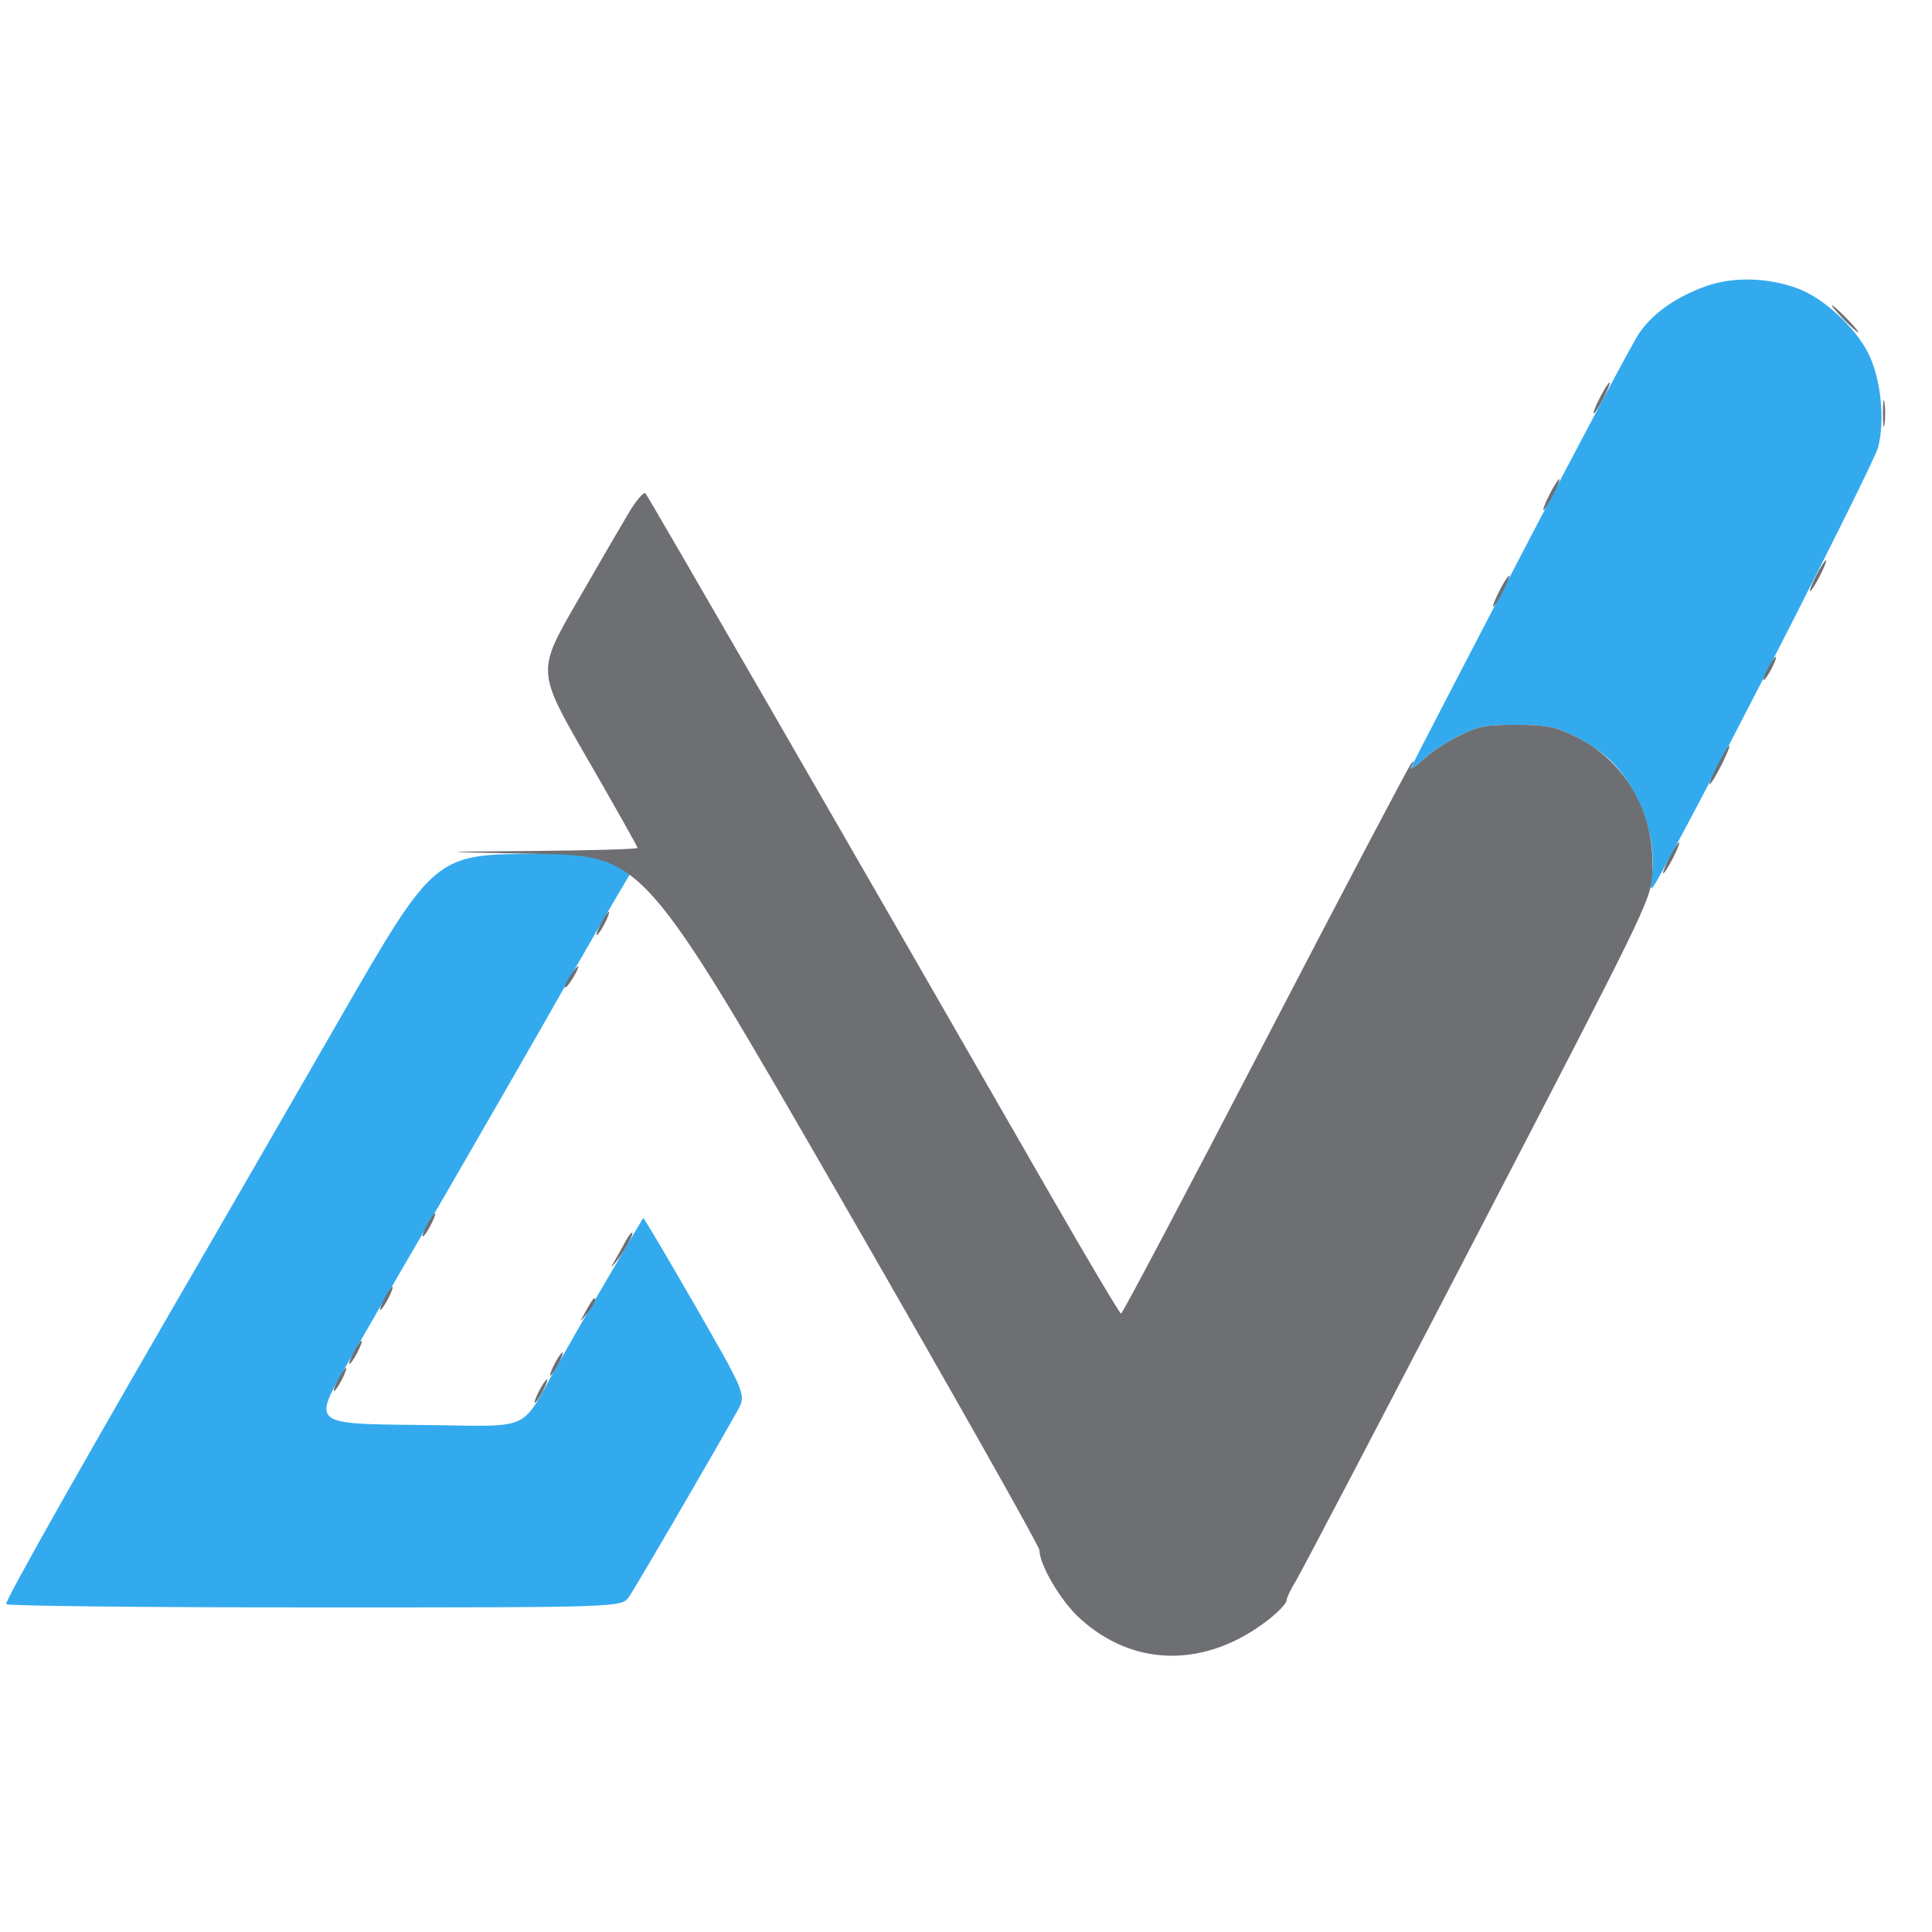 <svg xmlns="http://www.w3.org/2000/svg" width="500" height="500" viewBox="0 0 500 500" version="1.1"><path d="M 441.579 74.038 C 433.800 76.799, 427.728 81.071, 424.183 86.278 C 422.602 88.600, 409.374 113.450, 394.786 141.500 C 363.284 202.075, 364.861 199, 365.294 199 C 365.484 199, 367.165 197.638, 369.030 195.973 C 370.895 194.309, 374.913 191.734, 377.960 190.252 C 382.748 187.923, 384.722 187.562, 392.500 187.592 C 400.277 187.622, 402.300 188.011, 407.388 190.451 C 410.626 192.005, 414.998 194.998, 417.104 197.104 C 424.331 204.331, 428.731 216.610, 427.541 226.234 C 426.891 231.500, 426.891 231.500, 431.250 223.500 C 446.869 194.839, 485.101 119.672, 486.079 115.702 C 487.856 108.492, 486.779 98.113, 483.575 91.564 C 480.286 84.841, 472.006 77.182, 465.323 74.680 C 457.638 71.803, 448.569 71.558, 441.579 74.038 M 87.595 264.251 C 73.897 288.038, 59.423 313.125, 55.431 320 C 22.535 376.649, 1.153 414.439, 1.593 415.150 C 1.882 415.618, 37.836 416, 81.491 416 C 160.864 416, 160.864 416, 162.792 413.250 C 164.412 410.940, 182.611 379.720, 190.775 365.247 C 193.174 360.995, 193.174 360.995, 179.943 337.975 C 172.665 325.314, 166.603 315.078, 166.470 315.228 C 166.337 315.377, 163.464 320.225, 160.086 326 C 156.708 331.775, 153.277 337.625, 152.461 339 C 151.645 340.375, 148.036 346.675, 144.441 353 C 134.139 371.121, 138.899 369.078, 107.718 368.767 C 80.970 368.500, 80.970 368.500, 89.577 353.500 C 94.311 345.250, 100.676 334.225, 103.721 329 C 114.318 310.818, 116.895 306.366, 129.772 284 C 136.897 271.625, 143.851 259.475, 145.225 257 C 148.075 251.865, 161.244 229.134, 164.198 224.250 C 166.163 221, 166.163 221, 139.332 221.001 C 112.500 221.003, 112.500 221.003, 87.595 264.251" stroke="none" fill="#34aaee" fill-rule="evenodd"/><path d="M 477 82.500 C 478.866 84.425, 480.617 86, 480.892 86 C 481.167 86, 479.866 84.425, 478 82.500 C 476.134 80.575, 474.383 79, 474.108 79 C 473.833 79, 475.134 80.575, 477 82.500 M 414 103 C 412.878 105.200, 412.184 107, 412.459 107 C 412.734 107, 413.878 105.200, 415 103 C 416.122 100.800, 416.816 99, 416.541 99 C 416.266 99, 415.122 100.800, 414 103 M 487.300 107 C 487.300 110.025, 487.487 111.263, 487.716 109.750 C 487.945 108.237, 487.945 105.763, 487.716 104.250 C 487.487 102.737, 487.300 103.975, 487.300 107 M 401 128 C 399.878 130.200, 399.184 132, 399.459 132 C 399.734 132, 400.878 130.200, 402 128 C 403.122 125.800, 403.816 124, 403.541 124 C 403.266 124, 402.122 125.800, 401 128 M 162.751 132.671 C 160.831 135.877, 154.693 146.432, 149.111 156.126 C 138.960 173.752, 138.960 173.752, 151.980 196.314 C 159.141 208.723, 165 219.129, 165 219.438 C 165 219.747, 152.963 220.102, 138.250 220.226 C 111.500 220.452, 111.500 220.452, 138.999 220.976 C 166.499 221.500, 166.499 221.500, 217.749 310.449 C 245.937 359.371, 269 400.196, 269 401.172 C 269 404.871, 274.371 414.073, 279.124 418.519 C 293.168 431.656, 312.221 431.841, 328.490 419 C 330.929 417.075, 332.941 414.929, 332.962 414.230 C 332.983 413.532, 334.044 411.282, 335.321 409.230 C 336.597 407.179, 357.764 366.756, 382.357 319.401 C 425.174 236.958, 427.093 233.031, 427.560 226.901 C 428.770 210.996, 421.019 196.990, 407.388 190.451 C 402.300 188.011, 400.277 187.622, 392.500 187.592 C 384.722 187.562, 382.748 187.923, 377.960 190.252 C 374.913 191.734, 370.895 194.309, 369.030 195.973 C 365.360 199.250, 364.486 199.701, 365.588 197.750 C 366.062 196.910, 365.959 196.828, 365.275 197.500 C 364.715 198.050, 347.719 230.337, 327.506 269.250 C 307.293 308.163, 290.473 339.987, 290.128 339.971 C 289.782 339.954, 281.429 325.892, 271.564 308.721 C 216.255 212.446, 167.729 128.395, 167.035 127.671 C 166.598 127.214, 164.671 129.464, 162.751 132.671 M 470 149 C 468.878 151.200, 468.184 153, 468.459 153 C 468.734 153, 469.878 151.200, 471 149 C 472.122 146.800, 472.816 145, 472.541 145 C 472.266 145, 471.122 146.800, 470 149 M 388 153 C 386.878 155.200, 386.184 157, 386.459 157 C 386.734 157, 387.878 155.200, 389 153 C 390.122 150.800, 390.816 149, 390.541 149 C 390.266 149, 389.122 150.800, 388 153 M 457.500 173 C 456.647 174.650, 456.174 176, 456.449 176 C 456.724 176, 457.647 174.650, 458.500 173 C 459.353 171.350, 459.826 170, 459.551 170 C 459.276 170, 458.353 171.350, 457.500 173 M 444.500 198 C 443.106 200.750, 442.191 203, 442.466 203 C 442.741 203, 444.106 200.750, 445.500 198 C 446.894 195.250, 447.809 193, 447.534 193 C 447.259 193, 445.894 195.250, 444.500 198 M 432 222 C 430.878 224.200, 430.184 226, 430.459 226 C 430.734 226, 431.878 224.200, 433 222 C 434.122 219.800, 434.816 218, 434.541 218 C 434.266 218, 433.122 219.800, 432 222 M 155.500 239 C 154.647 240.650, 154.174 242, 154.449 242 C 154.724 242, 155.647 240.650, 156.500 239 C 157.353 237.350, 157.826 236, 157.551 236 C 157.276 236, 156.353 237.350, 155.500 239 M 147.535 252.587 C 146.603 254.009, 146.012 255.346, 146.223 255.556 C 146.433 255.766, 147.394 254.602, 148.359 252.969 C 150.514 249.321, 149.871 249.022, 147.535 252.587 M 110.500 317 C 109.647 318.650, 109.174 320, 109.449 320 C 109.724 320, 110.647 318.650, 111.500 317 C 112.353 315.350, 112.826 314, 112.551 314 C 112.276 314, 111.353 315.350, 110.500 317 M 161.880 321.250 C 161.225 322.488, 160.036 324.625, 159.239 326 C 157.848 328.398, 157.857 328.419, 159.471 326.500 C 161.464 324.130, 164.261 319, 163.561 319 C 163.291 319, 162.535 320.012, 161.880 321.250 M 99.500 336 C 98.647 337.650, 98.174 339, 98.449 339 C 98.724 339, 99.647 337.650, 100.500 336 C 101.353 334.350, 101.826 333, 101.551 333 C 101.276 333, 100.353 334.350, 99.500 336 M 151.632 339.250 C 149.833 342.500, 149.833 342.500, 151.894 340 C 153.722 337.783, 154.534 336, 153.716 336 C 153.559 336, 152.622 337.462, 151.632 339.250 M 91.500 350 C 90.647 351.650, 90.174 353, 90.449 353 C 90.724 353, 91.647 351.650, 92.500 350 C 93.353 348.350, 93.826 347, 93.551 347 C 93.276 347, 92.353 348.350, 91.500 350 M 143.500 353 C 142.647 354.650, 142.174 356, 142.449 356 C 142.724 356, 143.647 354.650, 144.500 353 C 145.353 351.350, 145.826 350, 145.551 350 C 145.276 350, 144.353 351.350, 143.500 353 M 87.500 357 C 86.647 358.650, 86.174 360, 86.449 360 C 86.724 360, 87.647 358.650, 88.500 357 C 89.353 355.350, 89.826 354, 89.551 354 C 89.276 354, 88.353 355.350, 87.500 357 M 139.500 360 C 138.647 361.650, 138.174 363, 138.449 363 C 138.724 363, 139.647 361.650, 140.500 360 C 141.353 358.350, 141.826 357, 141.551 357 C 141.276 357, 140.353 358.350, 139.500 360" stroke="none" fill="#6e6f72" fill-rule="evenodd"/></svg>